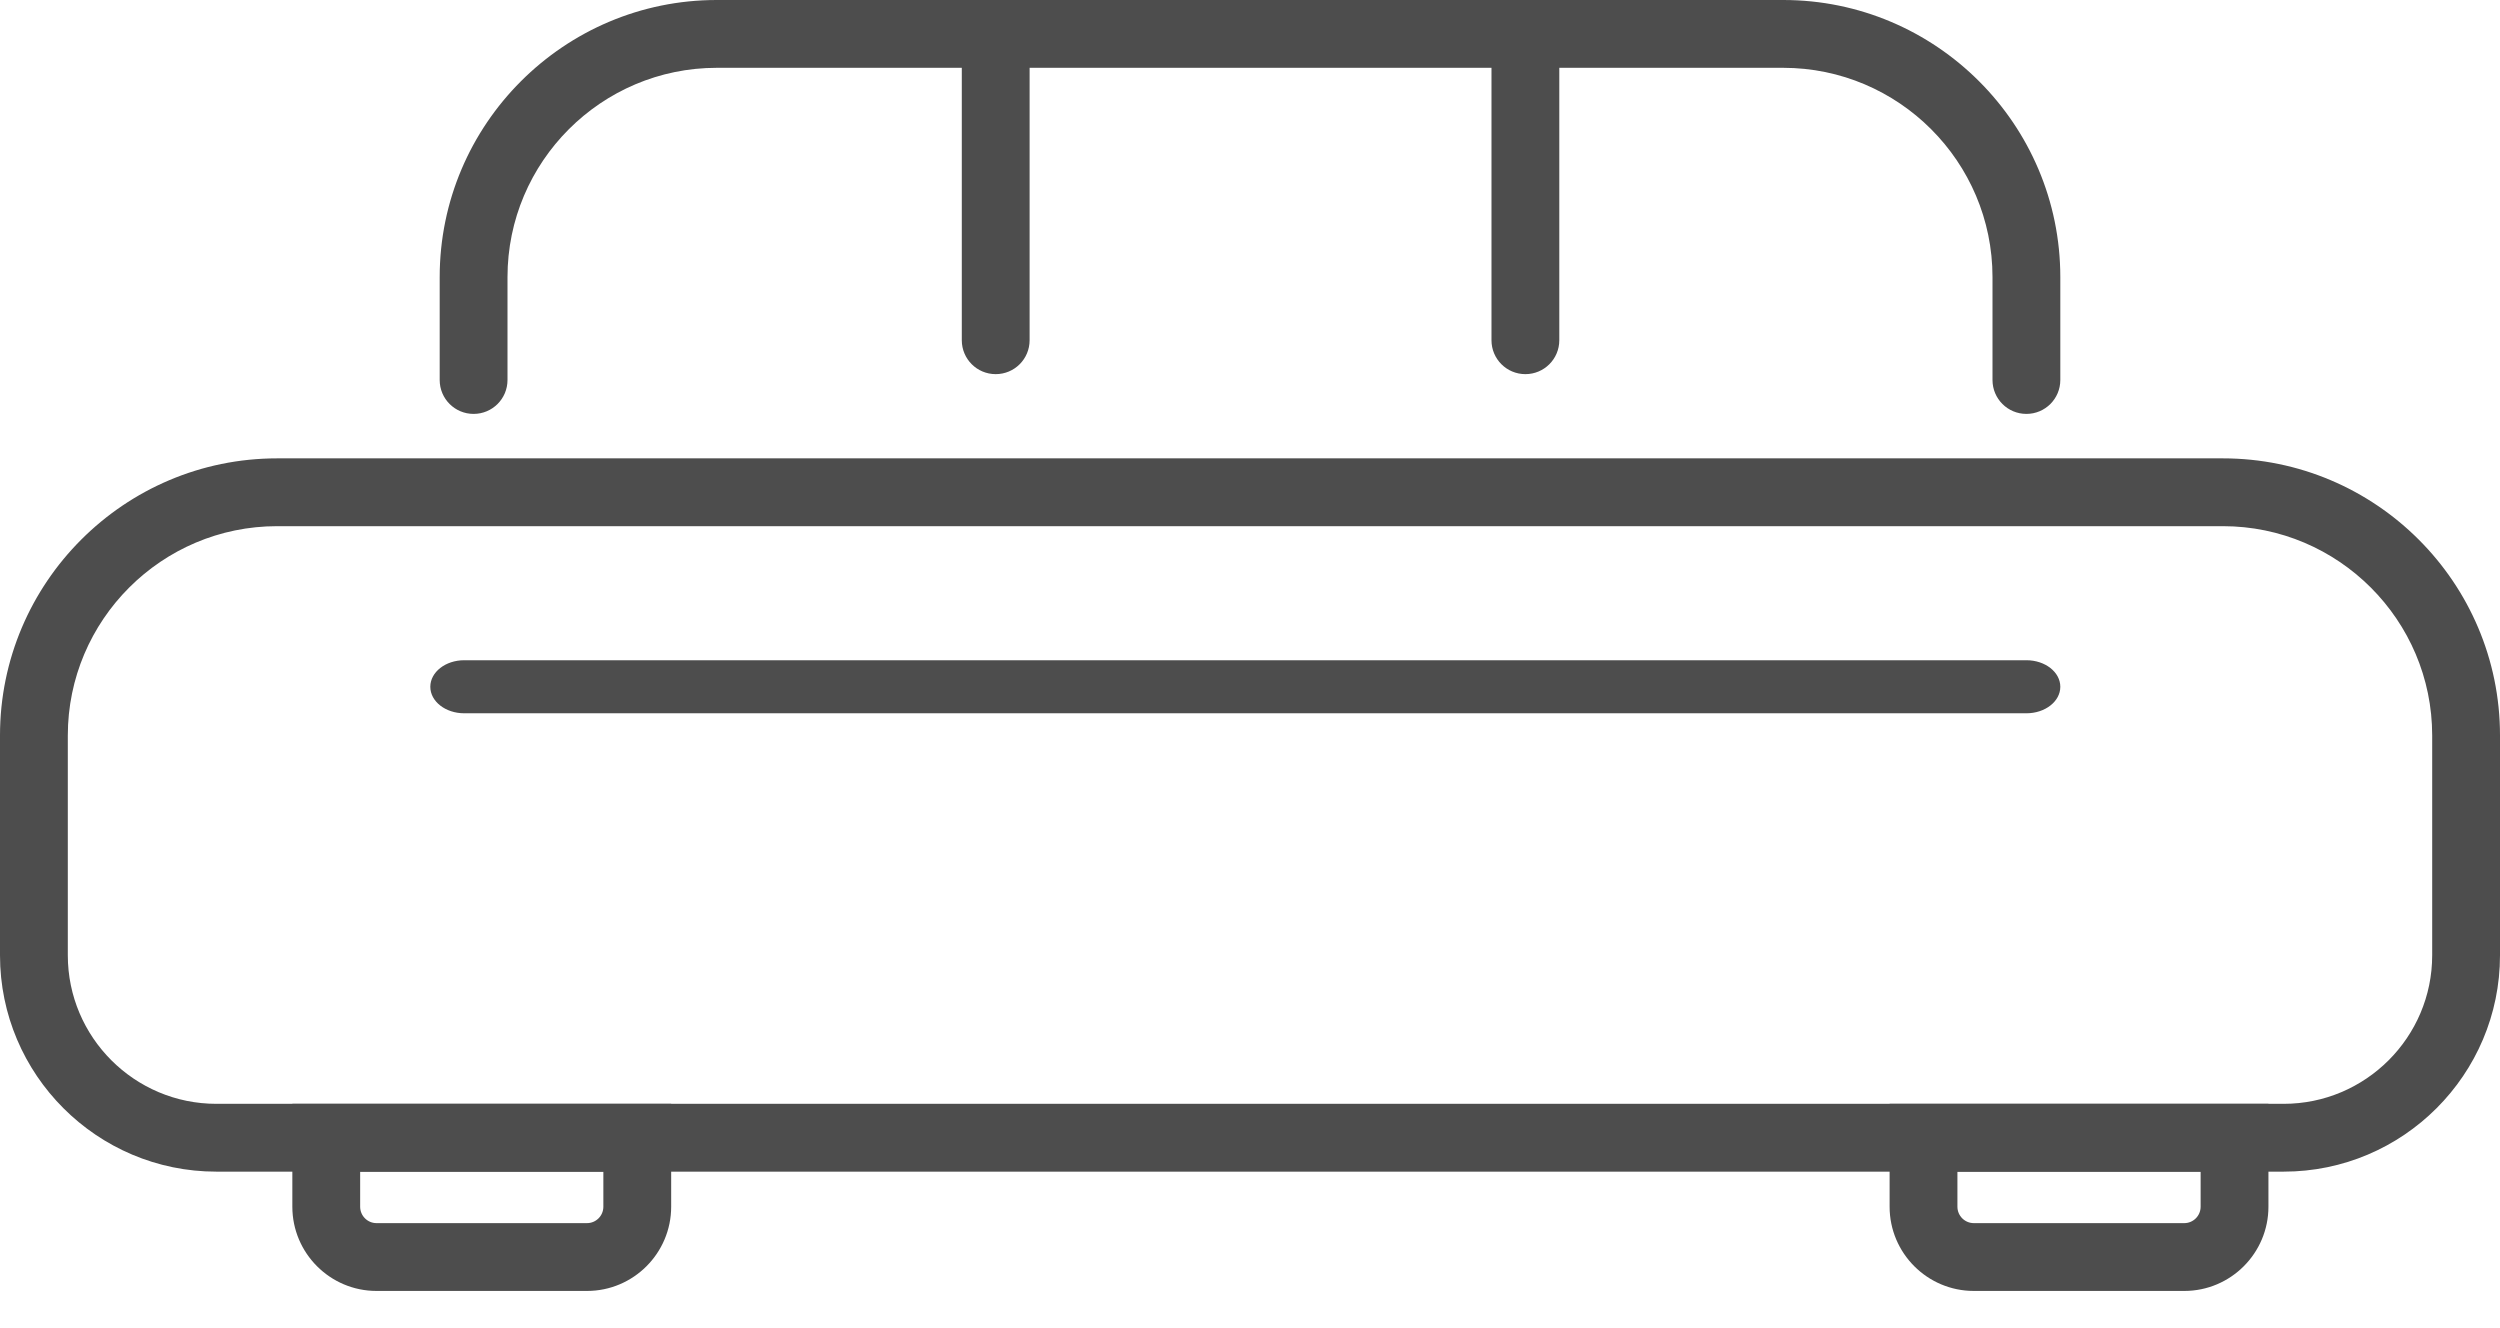 <svg width="32" height="17" viewBox="0 0 32 17" fill="none" xmlns="http://www.w3.org/2000/svg">
<path d="M29.231 14.997H2.769C1.242 14.997 0 13.755 0 12.228V9.414C0 7.458 1.591 5.867 3.547 5.867H28.453C30.409 5.867 32 7.458 32 9.414V12.228C32 13.755 30.758 14.997 29.231 14.997ZM3.547 6.735C2.07 6.735 0.868 7.937 0.868 9.414V12.228C0.868 13.276 1.721 14.129 2.769 14.129H29.231C30.279 14.129 31.132 13.276 31.132 12.228V9.414C31.132 7.937 29.93 6.735 28.453 6.735H3.547Z" fill="#4D4D4D"/>
<path d="M25.938 5.298C25.698 5.298 25.504 5.104 25.504 4.864V3.547C25.504 2.07 24.302 0.868 22.825 0.868H9.175C7.698 0.868 6.496 2.07 6.496 3.547V4.864C6.496 5.104 6.302 5.298 6.062 5.298C5.822 5.298 5.628 5.104 5.628 4.864V3.547C5.628 1.591 7.219 0 9.175 0H22.825C24.781 0 26.372 1.591 26.372 3.547V4.864C26.372 5.104 26.178 5.298 25.938 5.298Z" fill="#4D4D4D"/>
<path d="M25.938 9.13H5.942C5.702 9.13 5.508 8.978 5.508 8.791C5.508 8.603 5.702 8.451 5.942 8.451H25.938C26.178 8.451 26.372 8.603 26.372 8.791C26.372 8.978 26.178 9.13 25.938 9.13Z" fill="#4D4D4D"/>
<path d="M19.525 4.789C19.285 4.789 19.091 4.595 19.091 4.355V0.434C19.091 0.194 19.285 1e-05 19.525 1e-05C19.765 1e-05 19.959 0.194 19.959 0.434V4.355C19.959 4.595 19.765 4.789 19.525 4.789Z" fill="#4D4D4D"/>
<path d="M12.745 4.789C12.505 4.789 12.311 4.595 12.311 4.355V0.434C12.311 0.194 12.505 1e-05 12.745 1e-05C12.985 1e-05 13.179 0.194 13.179 0.434V4.355C13.179 4.595 12.985 4.789 12.745 4.789Z" fill="#4D4D4D"/>
<path d="M7.514 16.524H4.819C4.225 16.524 3.742 16.04 3.742 15.446V14.129H8.591V15.446C8.591 16.04 8.108 16.524 7.514 16.524ZM4.61 14.997V15.446C4.61 15.562 4.704 15.656 4.819 15.656H7.514C7.629 15.656 7.723 15.562 7.723 15.446V14.997H4.61Z" fill="#4D4D4D"/>
<path d="M27.959 16.524H25.265C24.67 16.524 24.187 16.04 24.187 15.446V14.129H29.036V15.446C29.036 16.04 28.553 16.524 27.959 16.524ZM25.055 14.997V15.446C25.055 15.562 25.149 15.656 25.265 15.656H27.959C28.074 15.656 28.168 15.562 28.168 15.446V14.997H25.055Z" fill="#4D4D4D"/>
</svg>
